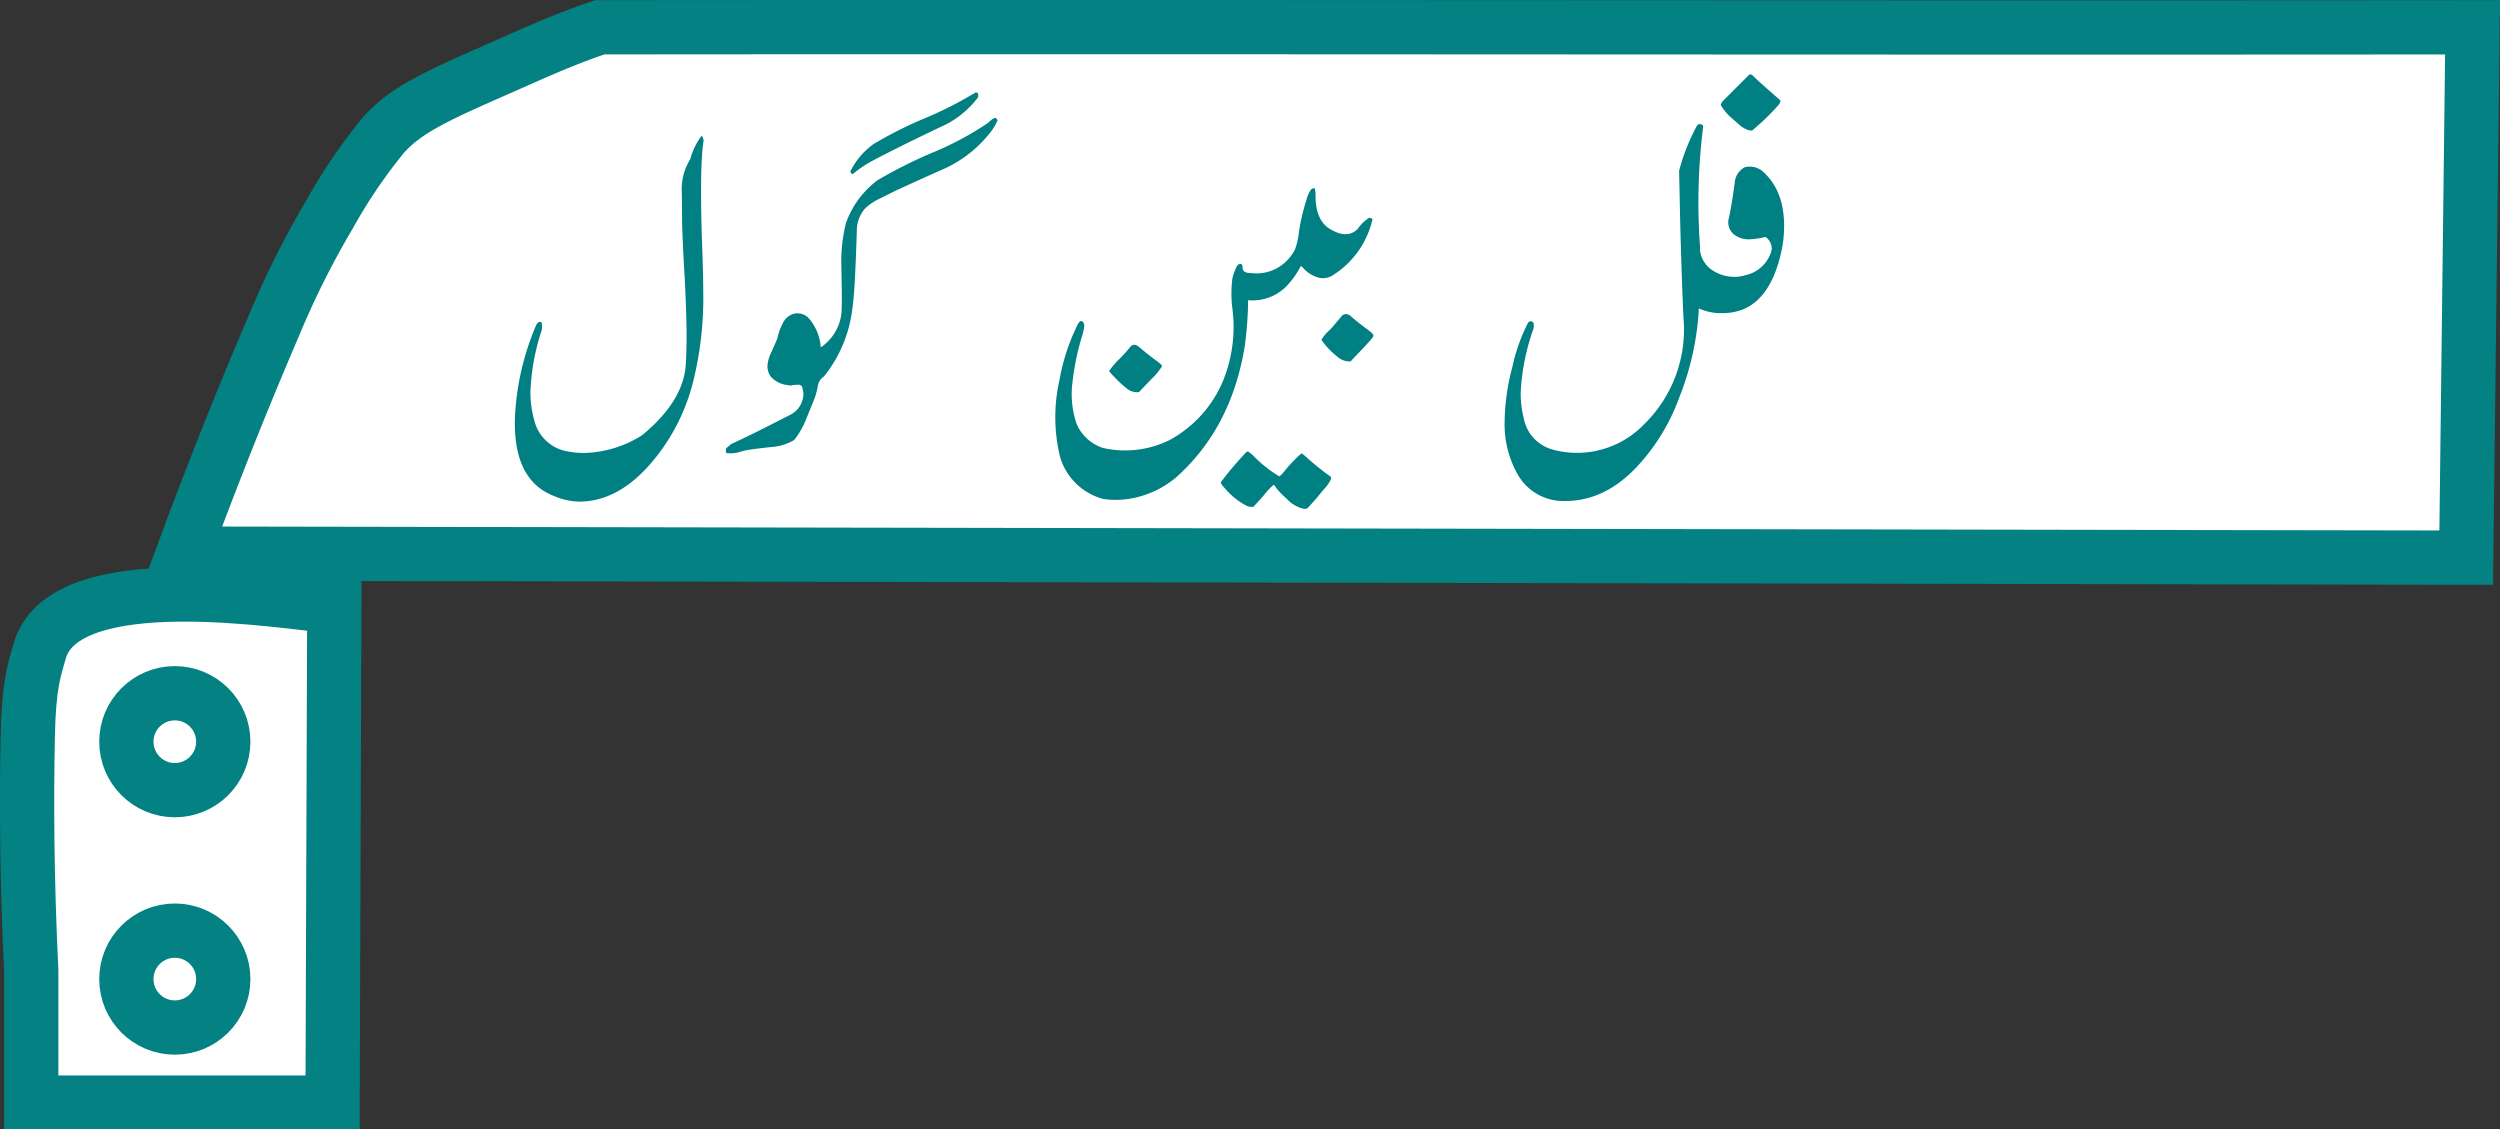 <svg id="Layer_1" data-name="Layer 1" xmlns="http://www.w3.org/2000/svg" viewBox="0 0 322.47 145.67"><rect x="0" y="0" width="322.47" height="145.67" fill="#333333" stroke="none"/><path d="M137.11,32.5c80.48-.08,161.07.08,241.55,0q-.41,34.22-.82,68.41l-294.49-.52C86.44,92,90.46,81.68,95.1,70.89a112.45,112.45,0,0,1,7.05-14.1,70,70,0,0,1,7.07-10.43c3-3.33,7.14-5.14,15.4-8.77C127.94,36.14,132.07,34.19,137.11,32.5Z" transform="translate(-59.73 -28.98)" fill="#fff" stroke="#038183" stroke-miterlimit="10" stroke-width="7"/><path d="M63.76,154.2v17h38.87l.22-64c-6.24-.51-34.81-5.5-38,5.76-.69,2.42-1.41,4.3-1.54,11C63.15,131.78,63.17,142.07,63.76,154.2Z" transform="translate(-59.73 -28.98)" fill="#fff" stroke="#038183" stroke-miterlimit="10" stroke-width="7"/><path d="M105.41,158.39" transform="translate(-59.73 -28.98)" fill="none" stroke="#010101" stroke-miterlimit="10" stroke-width="7"/><path d="M60.24,158.39" transform="translate(-59.73 -28.98)" fill="none" stroke="#010101" stroke-miterlimit="10" stroke-width="7"/><circle cx="22.55" cy="95.67" r="6.25" fill="none" stroke="#038183" stroke-miterlimit="10" stroke-width="7"/><path d="M150.49,47.09q-.54,3.31-.2,13.4.15,3.9.15,6a44.72,44.72,0,0,1-1.39,12.06,25.68,25.68,0,0,1-5.67,10.54q-4.14,4.59-8.93,4.59A8.44,8.44,0,0,1,131.3,93q-5.4-2-5.15-10.13a34.1,34.1,0,0,1,2.76-12c.22-.36.45-.46.68-.29a2.4,2.4,0,0,1,0,1.05,28.15,28.15,0,0,0-1.44,7.91,12.94,12.94,0,0,0,.49,3.63,5.33,5.33,0,0,0,4.1,4,11.47,11.47,0,0,0,2.34.24,14.59,14.59,0,0,0,7.47-2.29q5.35-4.39,5.64-9.16c.07-1.14.1-2.35.1-3.63q0-2.72-.24-7.48-.3-5.14-.34-7.34c0-2.77-.05-4.14-.05-4.11a7.35,7.35,0,0,1,1.1-3.88,9.14,9.14,0,0,1,1.44-3C150.33,46.55,150.42,46.73,150.49,47.09Z" transform="translate(-59.73 -28.98)" fill="#008082"/><path d="M153.42,86.78l.63-.53q2.56-1.16,7.5-3.71a3.06,3.06,0,0,0,1.81-2.74,2.11,2.11,0,0,0-.1-.61c0-.39-.23-.59-.59-.59l-.66.05a1,1,0,0,1-.66,0,3.32,3.32,0,0,1-2.24-1.14,2.42,2.42,0,0,1-.39-1.32,4.73,4.73,0,0,1,.53-1.83c.44-1,.7-1.57.76-1.76a7.32,7.32,0,0,1,.66-1.86,2.31,2.31,0,0,1,1.44-1.29,2.07,2.07,0,0,1,1.81.44,6.37,6.37,0,0,1,1.68,3.9,6.17,6.17,0,0,0,2.66-4.34q.11-1.1,0-5.91a20.71,20.71,0,0,1,.59-5.79,11.85,11.85,0,0,1,4.05-5.51,60,60,0,0,1,7.15-3.59,39.73,39.73,0,0,0,7.11-3.81c.44-.42.74-.64.9-.64s.25.1.34.3a6.63,6.63,0,0,1-1.09,1.76,15.86,15.86,0,0,1-5.69,4.44q-3.26,1.44-6.52,2.95l-2,1a6.68,6.68,0,0,0-1.85,1.29,4.37,4.37,0,0,0-1,2.73q-.24,8-.56,10a17.21,17.21,0,0,1-3.68,8.87,1.8,1.8,0,0,0-.81,1.34,10.19,10.19,0,0,1-.44,1.59c-.37.91-.74,1.81-1.1,2.71a11,11,0,0,1-1.46,2.53,6.38,6.38,0,0,1-2.76.91c-1,.1-2,.22-3,.36a8.51,8.51,0,0,0-1.47.35,4.14,4.14,0,0,1-1.53.09C153.34,87.3,153.3,87.09,153.42,86.78ZM185.91,41.1l0,.4A12.2,12.2,0,0,1,181.81,45q-6.34,3-9.69,4.8a14.15,14.15,0,0,0-2.27,1.54c-.2.15-.34.07-.44-.24a9.54,9.54,0,0,1,3-3.54,51.56,51.56,0,0,1,6.6-3.32,48.81,48.81,0,0,0,6.59-3.35C185.76,40.93,185.88,41,185.91,41.1Z" transform="translate(-59.73 -28.98)" fill="#008082"/><path d="M205.47,73.79c.34-.45.76-.45,1.25,0,.69.59,1.49,1.22,2.39,1.88q.51.39.51.54a8,8,0,0,1-1.42,1.71l-1.56,1.64a2.14,2.14,0,0,1-1.34-.3,12.52,12.52,0,0,1-1.78-1.61c-.48-.47-.71-.75-.71-.83a8.89,8.89,0,0,1,1.34-1.56A18.81,18.81,0,0,0,205.47,73.79Z" transform="translate(-59.73 -28.98)" fill="#008082"/><path d="M220,87.83c.34-.4.56-.61.66-.61s.33.17.71.52a16.09,16.09,0,0,0,3.37,2.68c.06,0,.27-.19.61-.59a17.67,17.67,0,0,1,2.24-2.36c.07,0,.26.13.57.41a34.34,34.34,0,0,0,3.24,2.61s.07.13,0,.3a4.35,4.35,0,0,1-.85,1.24l-.34.39a25.56,25.56,0,0,1-1.86,2.13.86.86,0,0,1-.42.07,4.33,4.33,0,0,1-2.26-1.34,8.84,8.84,0,0,1-1.4-1.47c-.1-.18-.18-.27-.26-.29a9.31,9.31,0,0,0-1.3,1.39q-1.2,1.36-1.32,1.44a1.63,1.63,0,0,1-1.12-.27,9.27,9.27,0,0,1-2.22-1.75c-.57-.61-.86-1-.86-1.13A39.4,39.4,0,0,1,220,87.83Z" transform="translate(-59.73 -28.98)" fill="#008082"/><path d="M232.81,69.72a.8.8,0,0,1,1.1,0c.56.49,1.32,1.1,2.3,1.83.45.34.68.57.68.68s-.09.28-.32.54c-.53.62-1.23,1.36-2.07,2.22l-.56.61a2.37,2.37,0,0,1-1.76-.66,9.62,9.62,0,0,1-2-2.12,5,5,0,0,1,1-1.22l.37-.37C232.37,70.24,232.81,69.75,232.81,69.72Z" transform="translate(-59.73 -28.98)" fill="#008082"/><path d="M220,63.44c0,.52.35.78,1.1.76a5.47,5.47,0,0,0,4.29-1.29,5.54,5.54,0,0,0,1.37-1.74,9.67,9.67,0,0,0,.54-2.41,25.66,25.66,0,0,1,.95-4,4,4,0,0,1,.58-1.32c.22-.18.38-.23.49-.15a3.53,3.53,0,0,1,.1,1c0,2,.61,3.44,1.78,4.18q2.33,1.44,3.69,0a4.87,4.87,0,0,1,1.44-1.39.48.48,0,0,1,.44.19l-.15.56a11.56,11.56,0,0,1-4.81,6.55,2.43,2.43,0,0,1-1.93.43,4.09,4.09,0,0,1-2.12-1.34q-.19-.21-.27-.12a11.64,11.64,0,0,1-1.78,2.51,6.14,6.14,0,0,1-5,1.84l0,.78a48.16,48.16,0,0,1-.41,5.08q-1.72,10.68-8.94,17.06a12.46,12.46,0,0,1-6.18,2.73,11.11,11.11,0,0,1-3.1,0A7.92,7.92,0,0,1,196.49,88a21.59,21.59,0,0,1-.1-10,26.47,26.47,0,0,1,2.27-7c.18-.39.35-.59.51-.61s.4.22.42.57a6.07,6.07,0,0,1-.27,1.31A33.31,33.31,0,0,0,198,78.92a11.85,11.85,0,0,0,.61,4.76A5.57,5.57,0,0,0,202,86.76a12.91,12.91,0,0,0,8.55-1,15.43,15.43,0,0,0,7-7.81,18.44,18.44,0,0,0,1.15-9.11,15.41,15.41,0,0,1,0-4,7.89,7.89,0,0,1,.48-1.34c.14-.28.25-.42.35-.42C219.83,62.94,220,63.09,220,63.44Z" transform="translate(-59.73 -28.98)" fill="#008082"/><path d="M279.42,45.3A77.93,77.93,0,0,0,279,60.59a2.43,2.43,0,0,1,0,.61,3.63,3.63,0,0,0,1.39,2.49,5.15,5.15,0,0,0,3.1,1,4.17,4.17,0,0,0,1.3-.2,4.45,4.45,0,0,0,3.46-3.25,1.8,1.8,0,0,0-.8-1.7,9.86,9.86,0,0,1-2.1.31,3,3,0,0,1-1.71-.46,2,2,0,0,1-.95-2.1c.24-1,.51-2.57.8-4.74a2.44,2.44,0,0,1,1.3-2A2.62,2.62,0,0,1,287,51c1.91,1.64,2.86,4,2.86,7.15a15.6,15.6,0,0,1-.24,2.71q-1.25,6.41-5,8a7.22,7.22,0,0,1-2.76.51,6.9,6.9,0,0,1-3-.61,36,36,0,0,1-2.51,11.45,26.23,26.23,0,0,1-5.5,9q-4.14,4.39-9.2,4.39a6.77,6.77,0,0,1-6.05-3.24,13.1,13.1,0,0,1-1.79-7.06,28.4,28.4,0,0,1,1-7,23.41,23.41,0,0,1,2-5.65.42.42,0,0,1,.61-.15c.16.1.2.4.1.9a28.68,28.68,0,0,0-1.64,8.26,13.31,13.31,0,0,0,.39,3.24,5.16,5.16,0,0,0,3.86,4.1,11.18,11.18,0,0,0,2.93.39,12,12,0,0,0,8.72-3.66A17.08,17.08,0,0,0,276.88,70q-.22-4.59-.41-11.8-.15-6.78-.15-7.2a25.71,25.71,0,0,1,2.29-5.79A.42.42,0,0,1,279,45,.37.37,0,0,1,279.42,45.3Zm2.44-3.19,3.52-3.52h.29c.76.76,2,1.85,3.61,3.25.17.09.12.31-.12.66a31.26,31.26,0,0,1-3.39,3.29c-.33.1-.82-.08-1.49-.54L282.86,44a7.11,7.11,0,0,1-1.19-1.49Z" transform="translate(-59.73 -28.98)" fill="#008082"/><circle cx="22.55" cy="126.29" r="6.25" fill="none" stroke="#038183" stroke-miterlimit="10" stroke-width="7"/></svg>